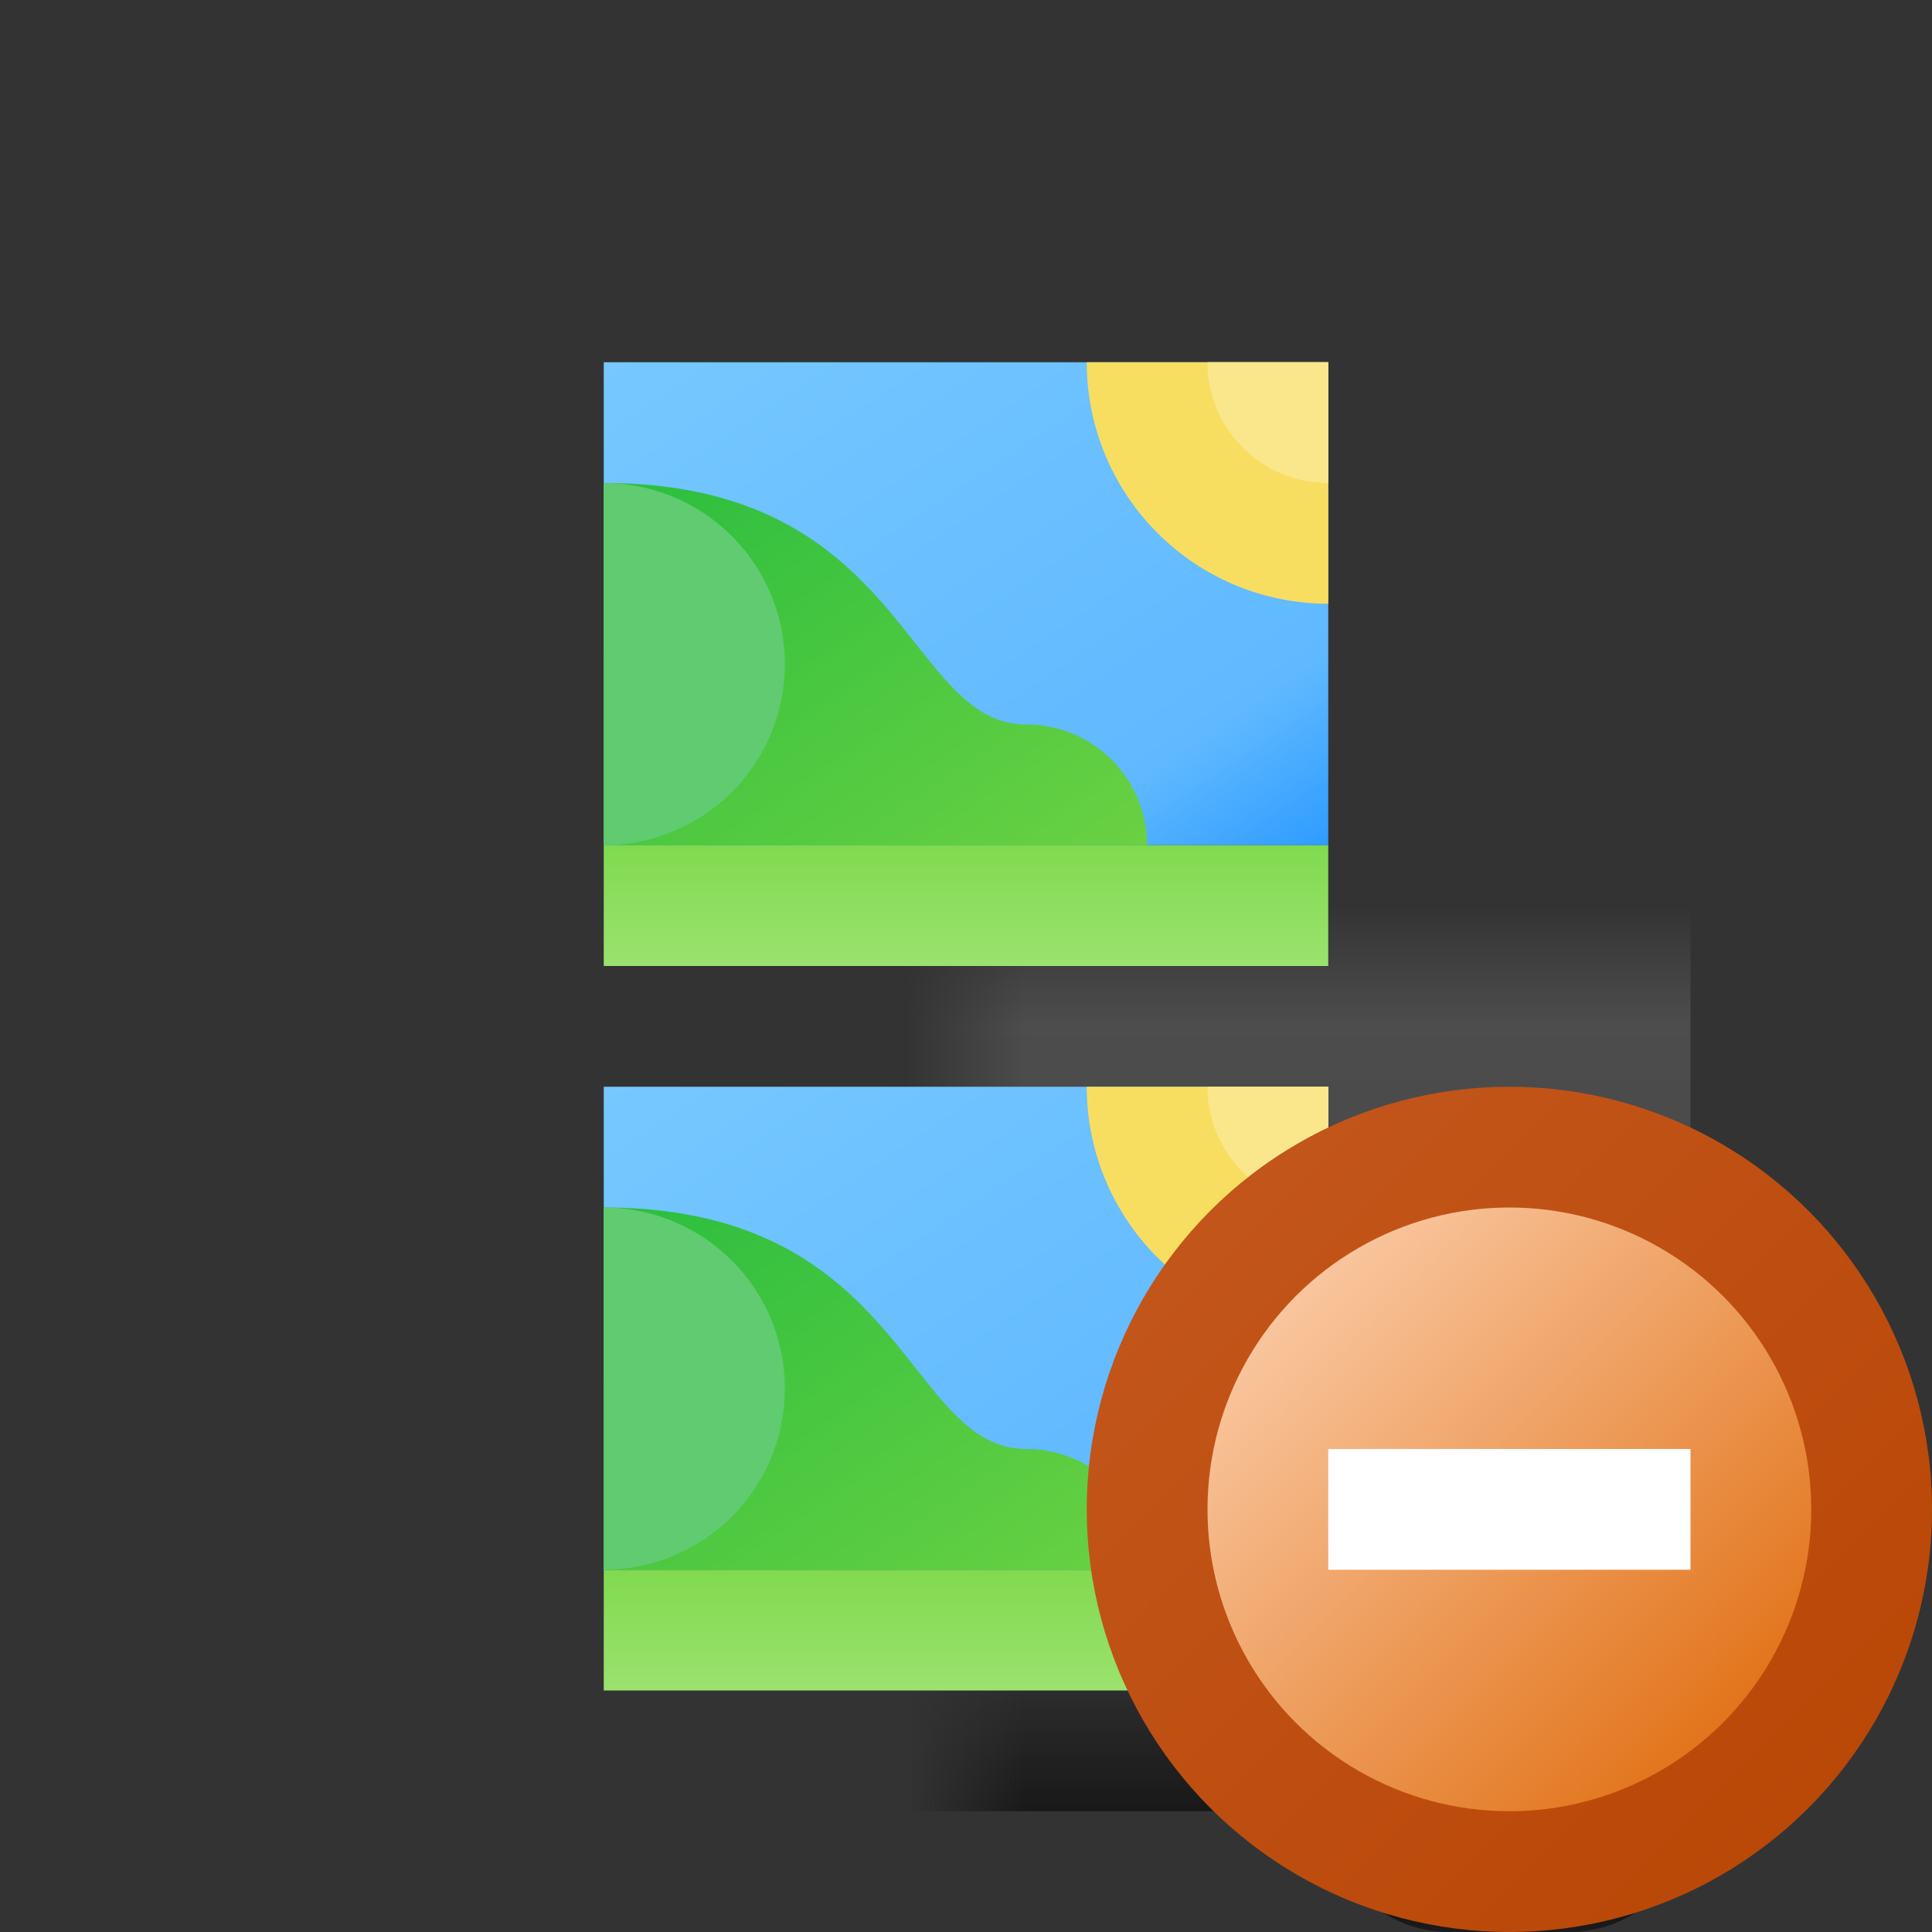 <?xml version="1.0" encoding="utf-8" standalone="yes"?>
<!DOCTYPE svg PUBLIC "-//W3C//DTD SVG 1.1//EN" "http://www.w3.org/Graphics/SVG/1.1/DTD/svg11.dtd">
<svg xmlns="http://www.w3.org/2000/svg" xmlns:xlink="http://www.w3.org/1999/xlink"
	width="16" height="16" version="1.1">
	<rect width="100%" height="100%" fill="#333333" stroke="none"/>
	<title>Film Delete</title>
	<desc>Film Delete</desc>
	<g id="icon" transform="translate(8,8)">
		<defs>
			<linearGradient id="backing" x1="0%" y1="0%" x2="00%" y2="100%">
				<stop offset="0%" stop-color="#717171" />
				<stop offset="40%" stop-color="#515151" />
				<stop offset="80%" stop-color="#404040" />
				<stop offset="100%" stop-color="#050505" />
			</linearGradient>
			<linearGradient id="sky" x1="0%" y1="0%" x2="100%" y2="100%">
				<stop offset="0%" stop-color="#76c8ff" />
				<stop offset="50%" stop-color="#68beff" />
				<stop offset="80%" stop-color="#60b9ff" />
				<stop offset="100%" stop-color="#2e9cff" />
			</linearGradient>
			<linearGradient id="grass" x1="0%" y1="0%" x2="0%" y2="100%">
				<stop offset="0%" stop-color="#80da4f" />
				<stop offset="100%" stop-color="#9be26e" />
			</linearGradient>
			<linearGradient id="bush" x1="0%" y1="0%" x2="100%" y2="100%">
				<stop offset="0%" stop-color="#2bbe3f" />
				<stop offset="100%" stop-color="#6ad142" />
			</linearGradient>
			<linearGradient id="plague" x1="0%" y1="0%" x2="100%" y2="0%">
				<stop offset="0%" stop-color="#e8d462" />
				<stop offset="100%" stop-color="#e9d461" />
			</linearGradient>
			<mask id="grips">
				<rect width="16" height="16" x="-8" y="-8" fill="#ffffff" />
				<g id="side">
					<g id="dashes">
						<rect width="1" height="0.75" x="4" y="1.5" fill="#818181" />
						<rect width="1" height="0.75" x="4" y="3.75" fill="#5a5a5a" />
						<rect width="1" height="0.75" x="4" y="6" fill="#4d4d4d" />
					</g>
					<use xlink:href="#dashes" transform="scale(1,-1) translate(0,-1)" />
				</g>
				<use xlink:href="#side" transform="scale(-1,1)" />
			</mask>
		</defs>
		<path fill="url(#backing)" mask="url(#grips)"
			d="M0,-6 h3 a1,1 0 0,1 1,-1 h1 a1,1 0 0,1 1,1 v13 a1,1 0 0,1 -1,1 h-1 a1,1 0 0,1 -1,-1 h-6 a1,1 0 0,1 -1,1 h-1 a1,1 0 0,1 -1,-1 v-13 a1,1 0 0,1 1,-1 h1 a1,1 0 0,1 1,1 h3 z" />
		<g id="picture">
			<rect width="6" height="4" x="-3" y="1" fill="url(#sky)" />
			<path fill="#f8de60" d="M3,1 v2 a2,2 0 0,1 -2,-2" />
			<path fill="#fae78c" d="M3,1 v1 a1,1 0 0,1 -1,-1" />
			<rect width="6" height="1" x="-3" y="5" fill="url(#grass)" />
			<path fill="url(#bush)" d="M-3,2 c2.5,0 2.5,2 3.5,2 a1,1 0 0,1 1,1 l-4.5,0" />
			<path fill="#60cb70" d="M-3,2 a1.5,1.5 0 0,1 0,3" />
		</g>
		<use xlink:href="#picture" transform="translate(0,-6)" />
		<g id="delete" transform="translate(4.5,4.5)">
			<defs>
				<linearGradient id="backing_delete" x1="0%" y1="0%" x2="100%"
					y2="100%">
					<stop offset="0%" stop-color="#c4581e" />
					<stop offset="100%" stop-color="#b84503" />
				</linearGradient>
				<linearGradient id="center_delete" x1="0%" y1="0%" x2="100%"
					y2="100%">
					<stop offset="0%" stop-color="#fed6b8" />
					<stop offset="100%" stop-color="#dd6401" />
				</linearGradient>
			</defs>
			<circle id="back" r="3.5" fill="url(#backing_delete)" />
			<circle id="center-dot" r="2.5" fill="url(#center_delete)" />
			<path fill="#fff" d="M-1.5,-0.5 h3 v1 h-3 v-1 z " />
		</g>
	</g>
</svg>
